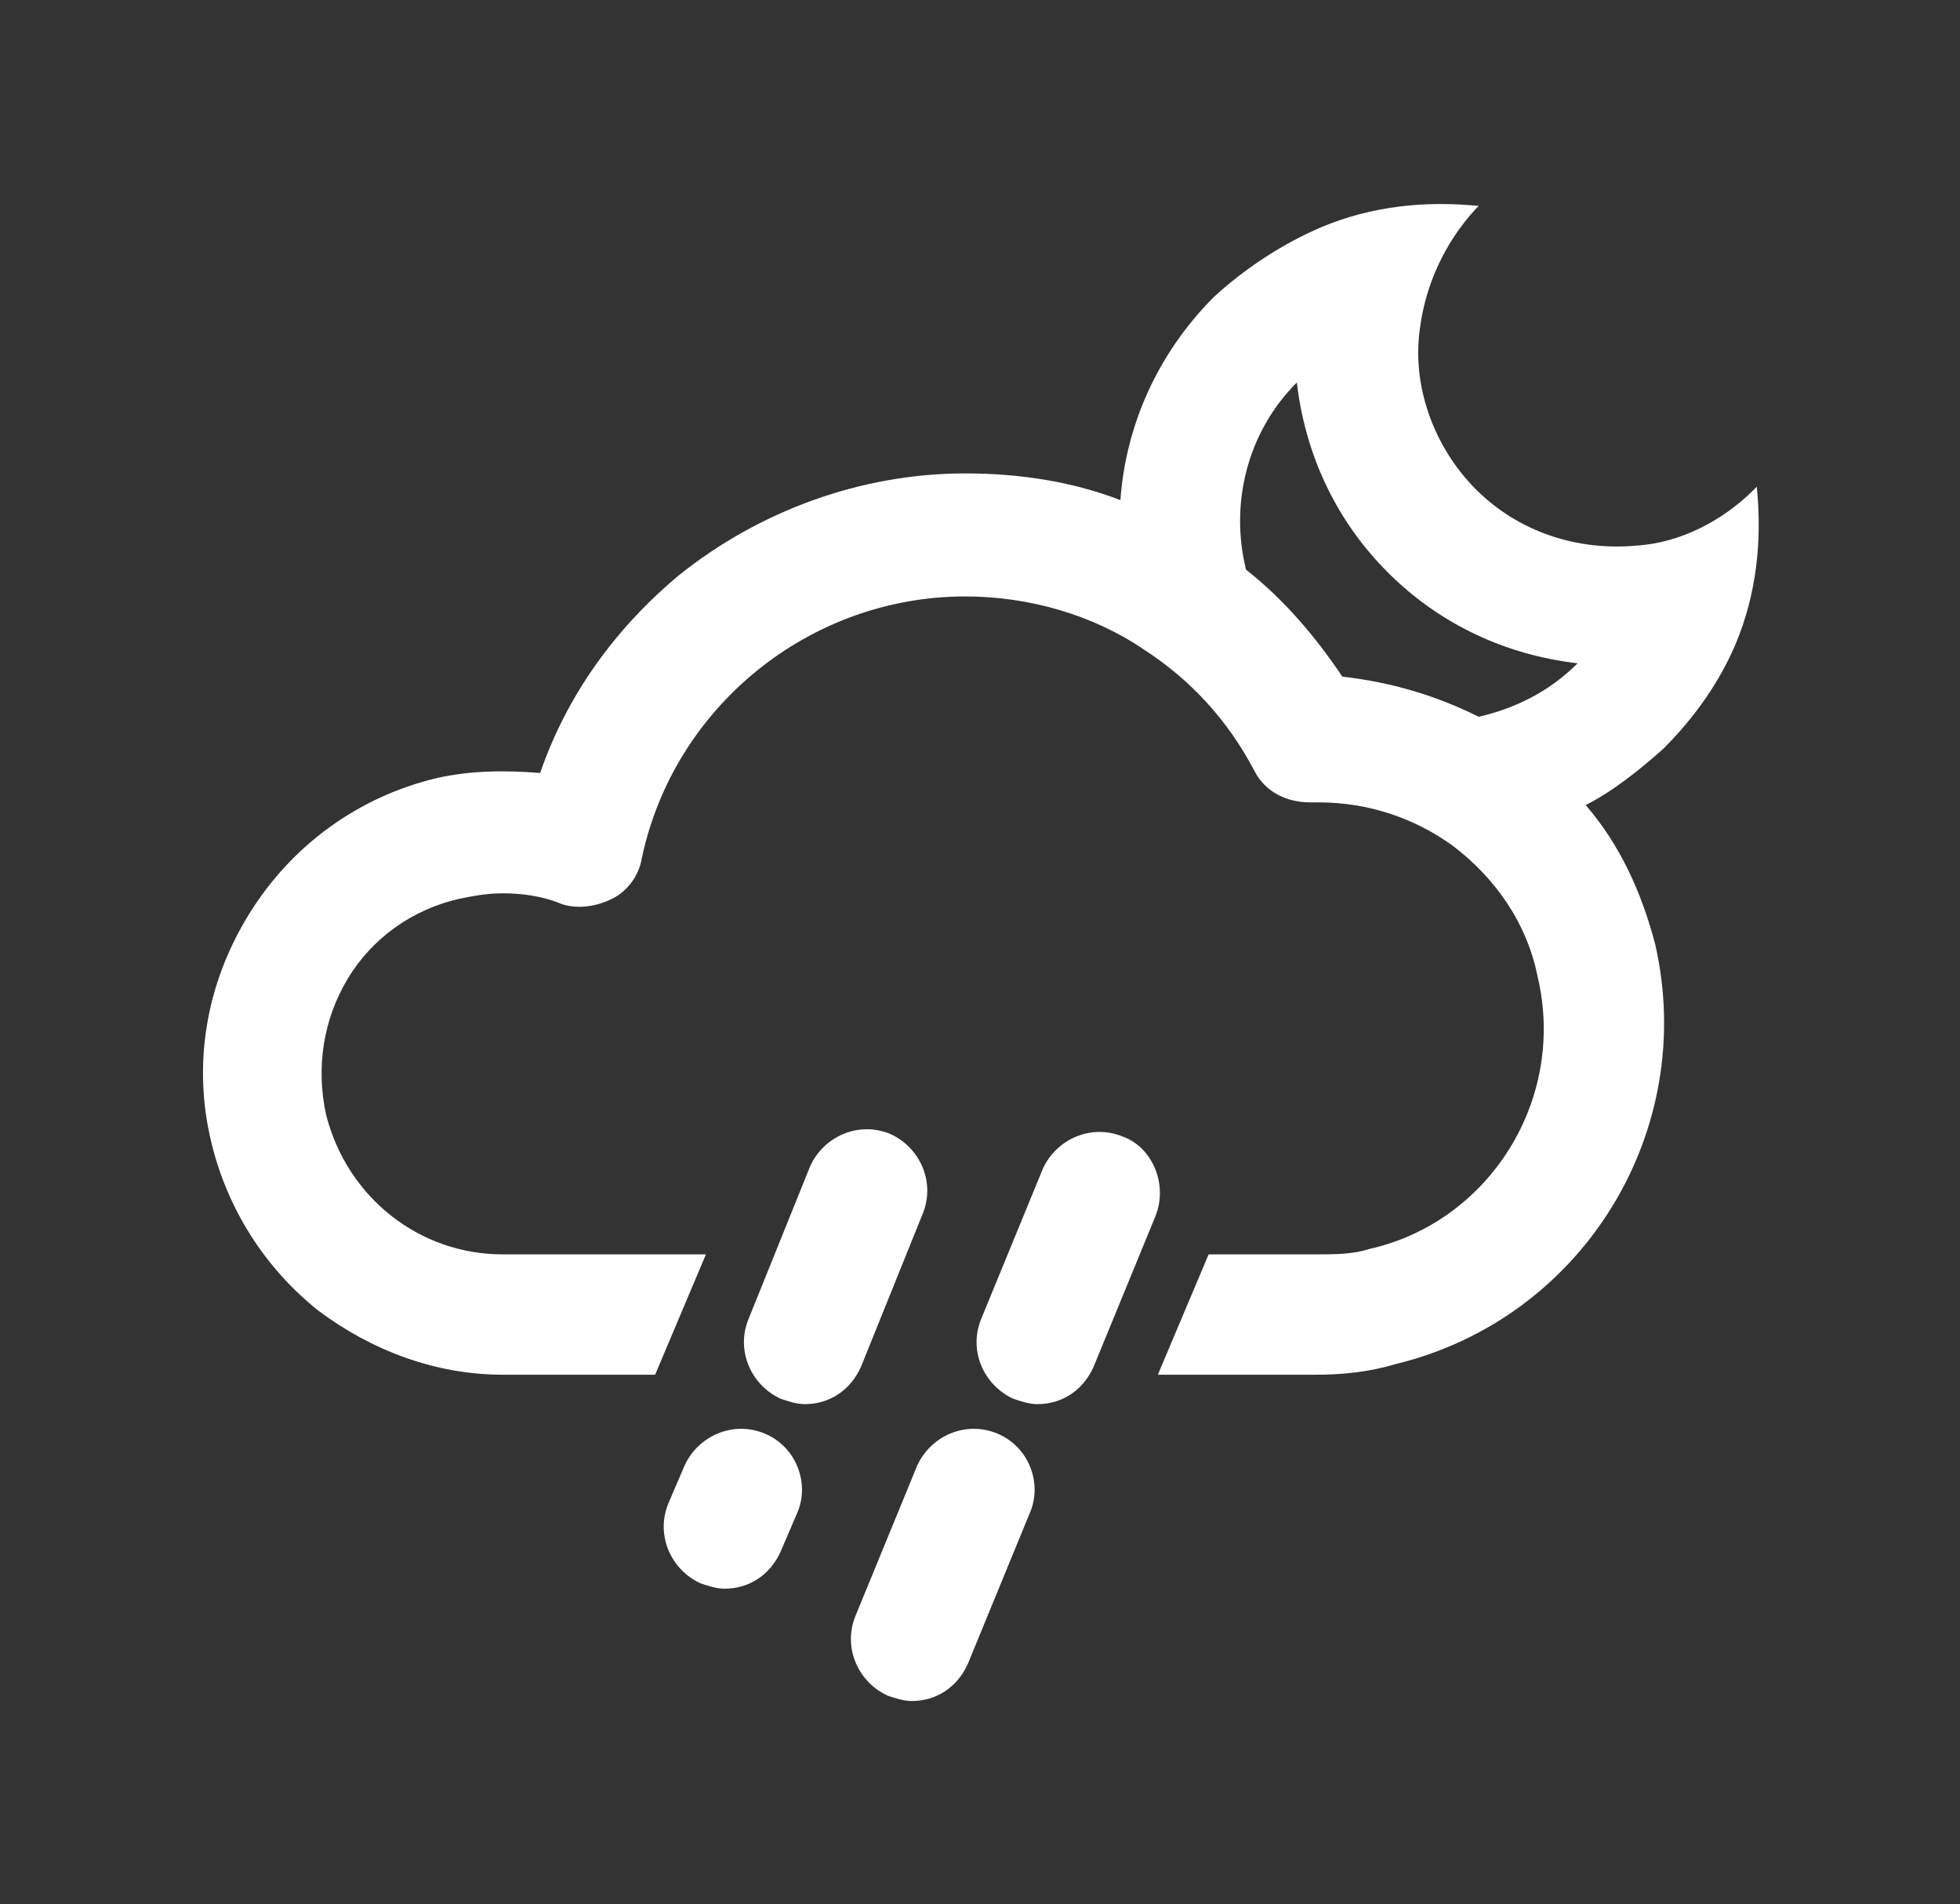 <?xml version="1.0" encoding="utf-8"?>
<!-- Generator: Adobe Illustrator 21.0.0, SVG Export Plug-In . SVG Version: 6.00 Build 0)  -->
<svg version="1.1" id="Ebene_1" xmlns="http://www.w3.org/2000/svg" xmlns:xlink="http://www.w3.org/1999/xlink" x="0px" y="0px"
	 viewBox="0 0 73.3 71.2" style="enable-background:new 0 0 73.3 71.2;" xml:space="preserve">
<rect x="0" y="0" width="73.3" height="71.2" fill="#333333" stroke="none"/>
<style type="text/css">
	.st0{fill:#FFFFFF;}
</style>
<g>
	<path class="st0" d="M34.5,45.4c0.5-1.2-0.1-2.5-1.2-3c-1.2-0.5-2.5,0.1-3,1.2L28,49.3c-0.5,1.2,0.1,2.5,1.2,3
		c0.3,0.1,0.6,0.2,0.9,0.2c0.9,0,1.7-0.5,2.1-1.4L34.5,45.4z"/>
	<path class="st0" d="M28.6,53.6c-1.2-0.5-2.5,0.1-3,1.2l-0.6,1.4c-0.5,1.2,0.1,2.5,1.2,3c0.3,0.1,0.6,0.2,0.9,0.2
		c0.9,0,1.7-0.5,2.1-1.4l0.6-1.4C30.3,55.5,29.8,54.1,28.6,53.6z"/>
	<path class="st0" d="M64.9,24.1c0.8-1.9,1-3.9,0.8-5.9c0,0,0,0-0.1,0.1c-1.2,1.2-2.8,2-4.4,2.1c-2.2,0.2-4.4-0.5-6-2.1
		c-1.6-1.6-2.4-3.9-2.1-6c0.2-1.6,0.9-3.2,2.1-4.5c0,0,0,0,0.1-0.1c-2-0.2-4,0-5.9,0.8c-1.4,0.6-2.8,1.5-4,2.6
		c-2.1,2.1-3.3,4.8-3.5,7.6c-1.8-0.7-3.8-1-5.8-1c-3.9,0-7.7,1.4-10.7,3.8c-2.4,2-4.2,4.5-5.2,7.4c-1.3-0.1-2.6-0.1-3.9,0.2
		c-2.9,0.7-5.4,2.5-7,5.1c-1.6,2.6-2.1,5.6-1.4,8.5c0.6,2.5,2,4.7,4,6.3c2,1.5,4.4,2.4,6.9,2.4h5.7l1.9-4.5h-7.6
		c-3.1,0-5.8-2.1-6.6-5.2c-0.4-1.8-0.1-3.6,0.8-5.1c0.9-1.5,2.4-2.6,4.2-3c0.5-0.1,1-0.2,1.6-0.2c0.7,0,1.5,0.1,2.2,0.4
		c0.6,0.2,1.3,0.1,1.9-0.2c0.6-0.3,1-0.9,1.1-1.5c1.2-5.7,6.3-9.8,12.1-9.8c2.4,0,4.8,0.7,6.7,2c1.7,1.1,3.1,2.6,4.1,4.5
		c0.4,0.8,1.2,1.2,2.1,1.2c0.1,0,0.2,0,0.3,0c1.9,0,3.6,0.6,5,1.6c1.6,1.2,2.8,2.9,3.2,4.9c1.1,4.6-1.8,9.2-6.3,10.2
		c-0.6,0.2-1.3,0.2-2,0.2h-4l-1.9,4.5h5.9c1,0,2-0.1,3-0.4c7-1.7,11.3-8.7,9.7-15.7c-0.5-1.9-1.3-3.7-2.6-5.2c1-0.5,2-1.3,2.9-2.1
		C63.4,26.8,64.3,25.5,64.9,24.1z M55.3,26.8c-1.6-0.8-3.3-1.3-5.1-1.5c-1-1.5-2.2-2.9-3.6-4c-0.6-2.4,0-5.1,1.9-7
		c0.3,2.6,1.4,5.1,3.4,7.1c2,2,4.5,3.1,7.1,3.4C57.9,25.9,56.6,26.5,55.3,26.8z"/>
	<path class="st0" d="M37.3,53.6c-1.2-0.5-2.5,0.1-3,1.2l-2.3,5.6c-0.5,1.2,0.1,2.5,1.2,3c0.3,0.1,0.6,0.2,0.9,0.2
		c0.9,0,1.7-0.5,2.1-1.4l2.3-5.6C39,55.5,38.5,54.1,37.3,53.6z"/>
	<path class="st0" d="M42,42.5c-1.2-0.5-2.5,0.1-3,1.2l-2.3,5.6c-0.5,1.2,0.1,2.5,1.2,3c0.3,0.1,0.6,0.2,0.9,0.2
		c0.9,0,1.7-0.5,2.1-1.4l2.3-5.6C43.7,44.3,43.1,42.9,42,42.5z"/>
</g>
</svg>
